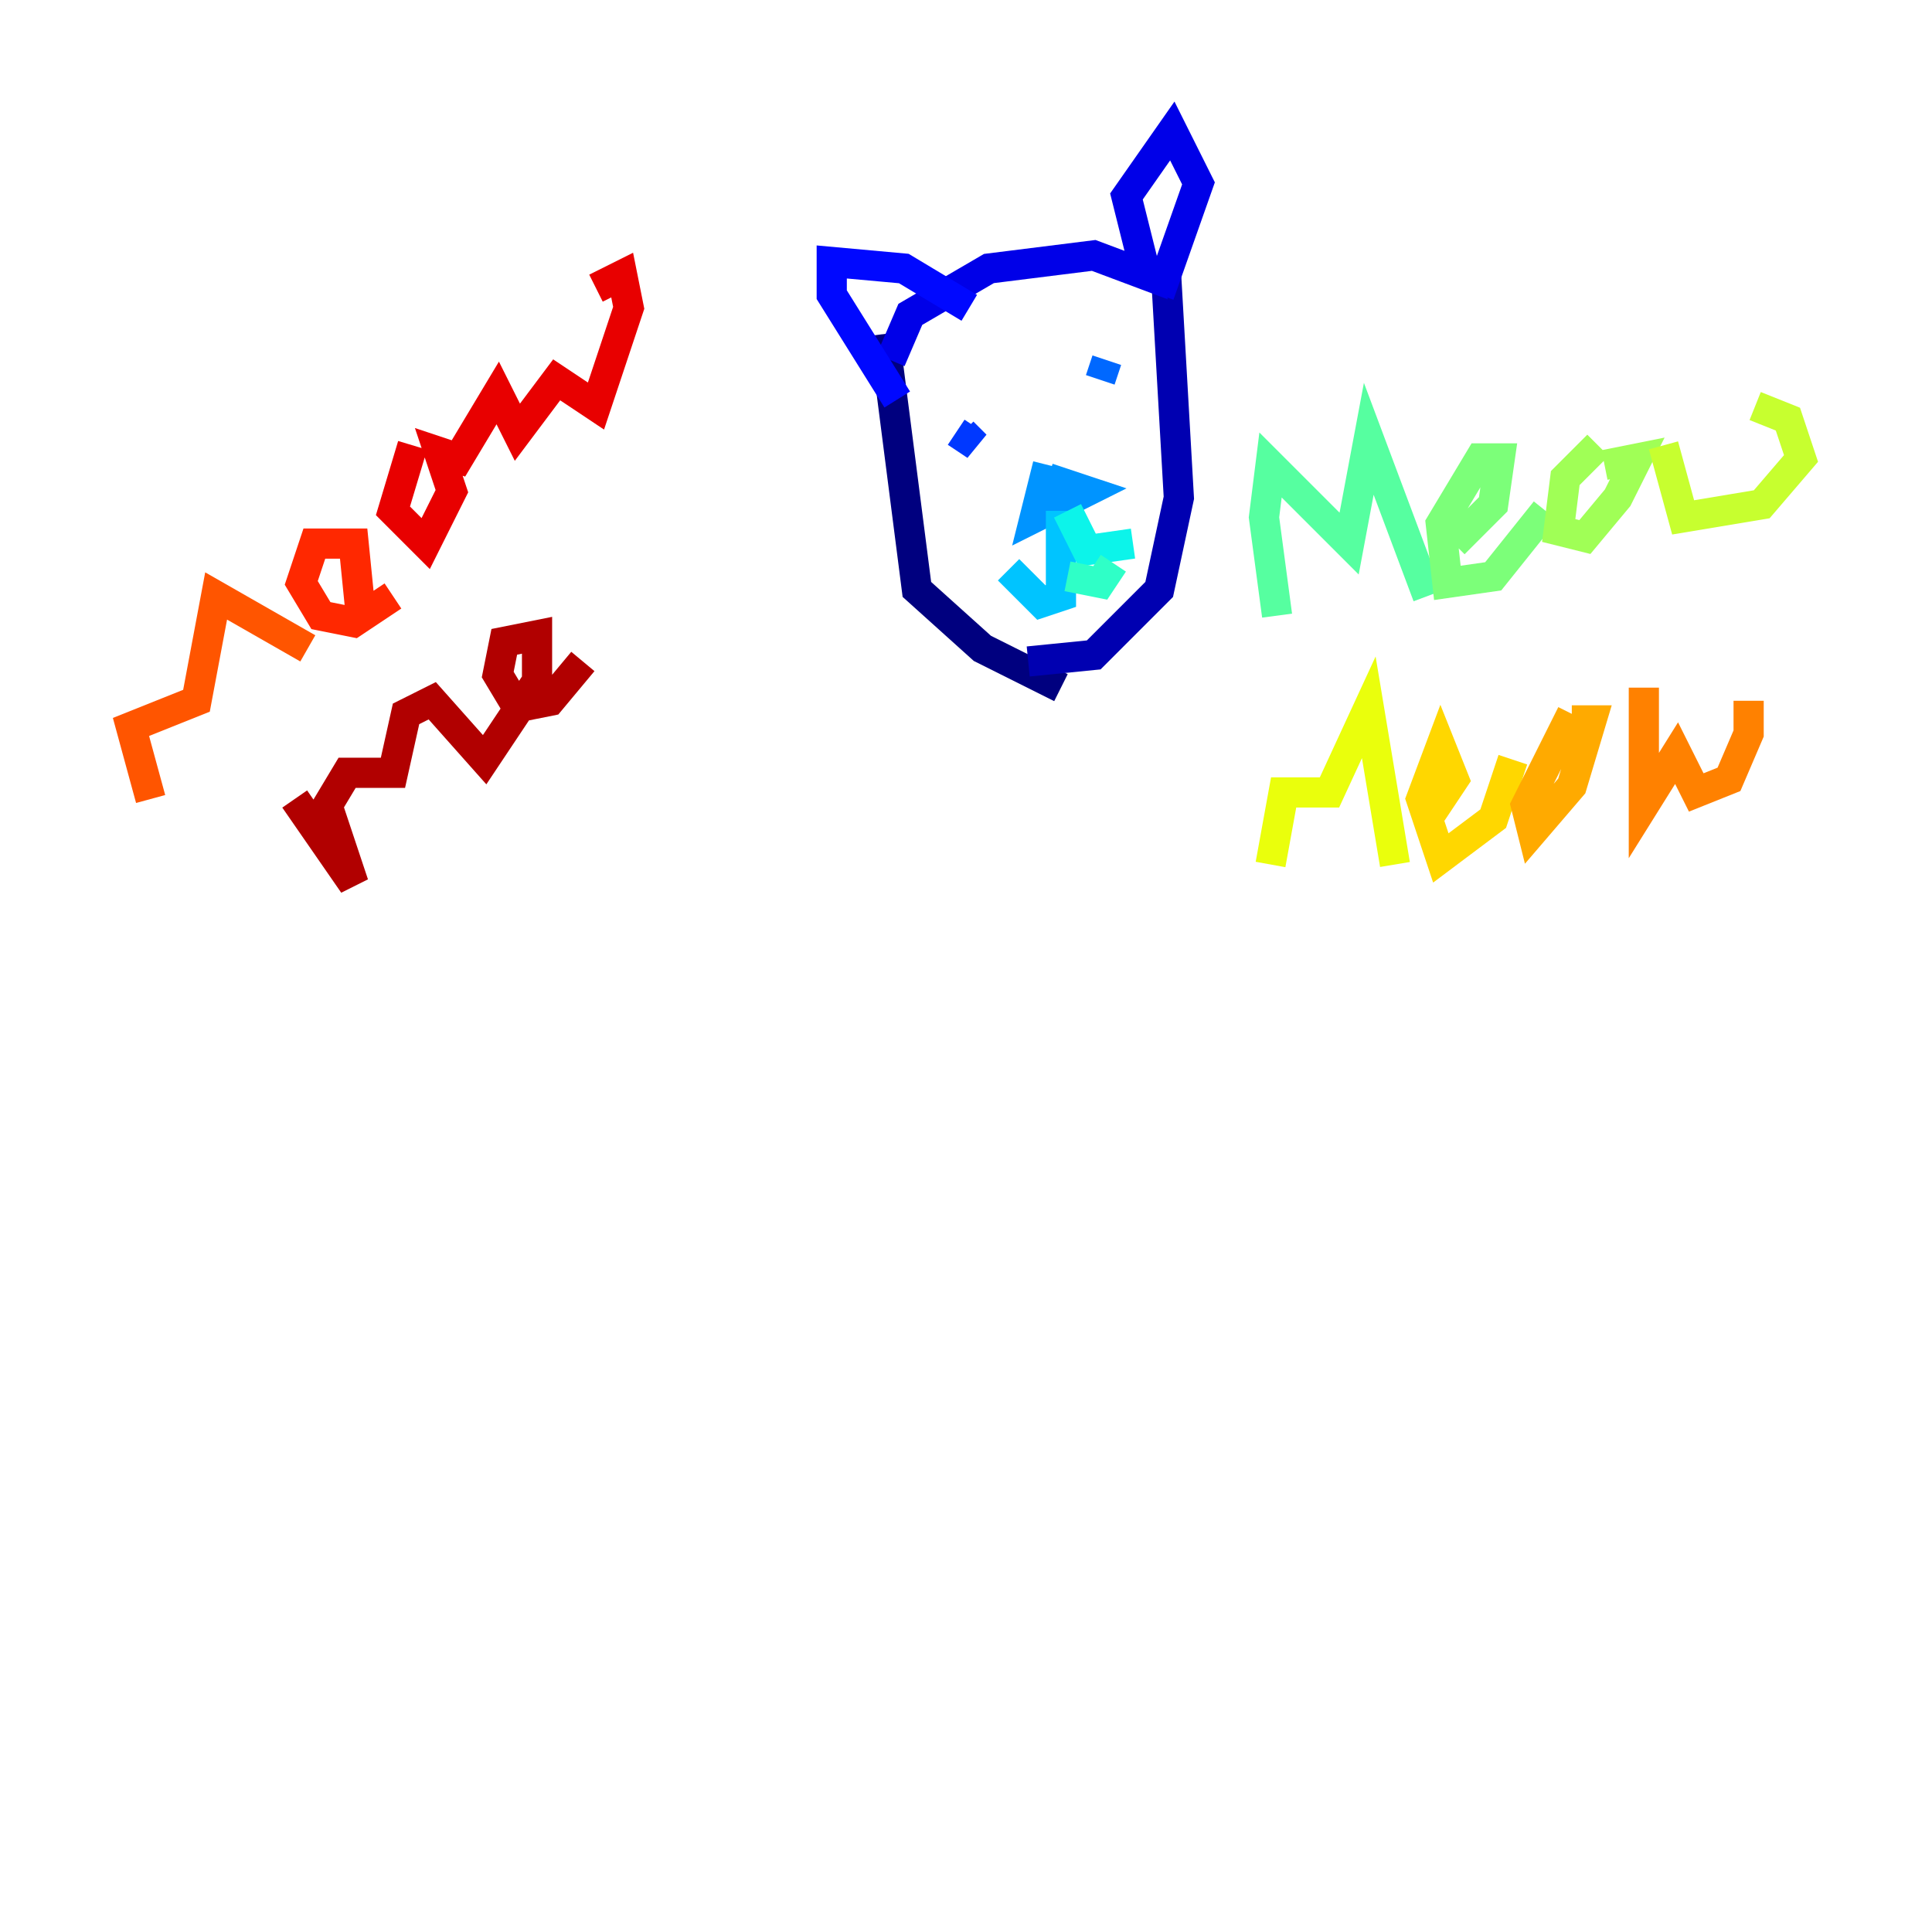 <?xml version="1.0" encoding="utf-8" ?>
<svg baseProfile="tiny" height="128" version="1.2" viewBox="0,0,128,128" width="128" xmlns="http://www.w3.org/2000/svg" xmlns:ev="http://www.w3.org/2001/xml-events" xmlns:xlink="http://www.w3.org/1999/xlink"><defs /><polyline fill="none" points="58.576,22.129 60.746,39.051 65.085,42.956 70.291,45.559" stroke="#00007f" stroke-width="2" /><polyline fill="none" points="77.234,17.79 78.102,32.976 76.8,39.051 72.461,43.39 68.122,43.824" stroke="#0000b1" stroke-width="2" /><polyline fill="none" points="59.01,23.864 60.312,20.827 65.519,17.79 72.461,16.922 75.932,18.224 74.63,13.017 77.668,8.678 79.403,12.149 76.8,19.525" stroke="#0000e8" stroke-width="2" /><polyline fill="none" points="64.217,20.393 59.878,17.79 55.105,17.356 55.105,19.525 59.444,26.468" stroke="#0008ff" stroke-width="2" /><polyline fill="none" points="63.349,28.637 64.651,29.505 63.783,28.637" stroke="#0038ff" stroke-width="2" /><polyline fill="none" points="73.329,23.864 72.895,25.166" stroke="#0068ff" stroke-width="2" /><polyline fill="none" points="69.424,30.807 68.556,34.278 72.027,32.542 69.424,31.675" stroke="#0094ff" stroke-width="2" /><polyline fill="none" points="70.291,33.844 70.291,39.485 68.99,39.919 66.82,37.749" stroke="#00c4ff" stroke-width="2" /><polyline fill="none" points="70.725,33.844 72.027,36.447 75.064,36.014" stroke="#0cf4ea" stroke-width="2" /><polyline fill="none" points="70.725,38.183 72.895,38.617 73.763,37.315" stroke="#2fffc7" stroke-width="2" /><polyline fill="none" points="84.61,40.786 83.742,34.278 84.176,30.807 89.383,36.014 90.685,29.071 94.59,39.485" stroke="#56ffa0" stroke-width="2" /><polyline fill="none" points="96.325,36.014 98.929,33.41 99.363,30.373 98.061,30.373 95.458,34.712 95.891,38.617 98.929,38.183 102.4,33.844" stroke="#7cff79" stroke-width="2" /><polyline fill="none" points="105.871,29.505 103.702,31.675 103.268,35.146 105.003,35.58 107.173,32.976 108.475,30.373 106.305,30.807" stroke="#a0ff56" stroke-width="2" /><polyline fill="none" points="110.21,29.505 111.512,34.278 116.719,33.41 119.322,30.373 118.454,27.77 116.285,26.902" stroke="#c7ff2f" stroke-width="2" /><polyline fill="none" points="84.176,57.275 85.044,52.502 88.081,52.502 90.685,46.861 92.42,57.275" stroke="#eaff0c" stroke-width="2" /><polyline fill="none" points="94.59,54.237 96.325,51.634 95.458,49.464 94.156,52.936 95.458,56.841 98.929,54.237 100.231,50.332" stroke="#ffd700" stroke-width="2" /><polyline fill="none" points="104.136,47.295 101.098,53.37 101.532,55.105 104.136,52.068 105.437,47.729 104.136,47.729" stroke="#ffaa00" stroke-width="2" /><polyline fill="none" points="108.909,45.559 108.909,53.37 111.078,49.898 112.38,52.502 114.549,51.634 115.851,48.597 115.851,46.427" stroke="#ff8100" stroke-width="2" /><polyline fill="none" points="9.98,52.936 8.678,48.163 13.017,46.427 14.319,39.485 20.393,42.956" stroke="#ff5500" stroke-width="2" /><polyline fill="none" points="23.864,40.352 23.43,36.014 20.827,36.014 19.959,38.617 21.261,40.786 23.43,41.22 26.034,39.485" stroke="#ff2800" stroke-width="2" /><polyline fill="none" points="27.336,29.505 26.034,33.844 28.203,36.014 29.939,32.542 29.071,29.939 30.373,30.373 32.976,26.034 34.278,28.637 36.881,25.166 39.485,26.902 41.654,20.393 41.22,18.224 39.485,19.091" stroke="#e80000" stroke-width="2" /><polyline fill="none" points="19.525,52.936 23.43,58.576 21.695,53.37 22.997,51.2 26.034,51.2 26.902,47.295 28.637,46.427 32.108,50.332 35.58,45.125 35.58,42.088 33.41,42.522 32.976,44.691 34.278,46.861 36.447,46.427 38.617,43.824" stroke="#b10000" stroke-width="2" /><polyline fill="none" points="41.22,36.014 41.22,36.014" stroke="#7f0000" stroke-width="2" /></svg>